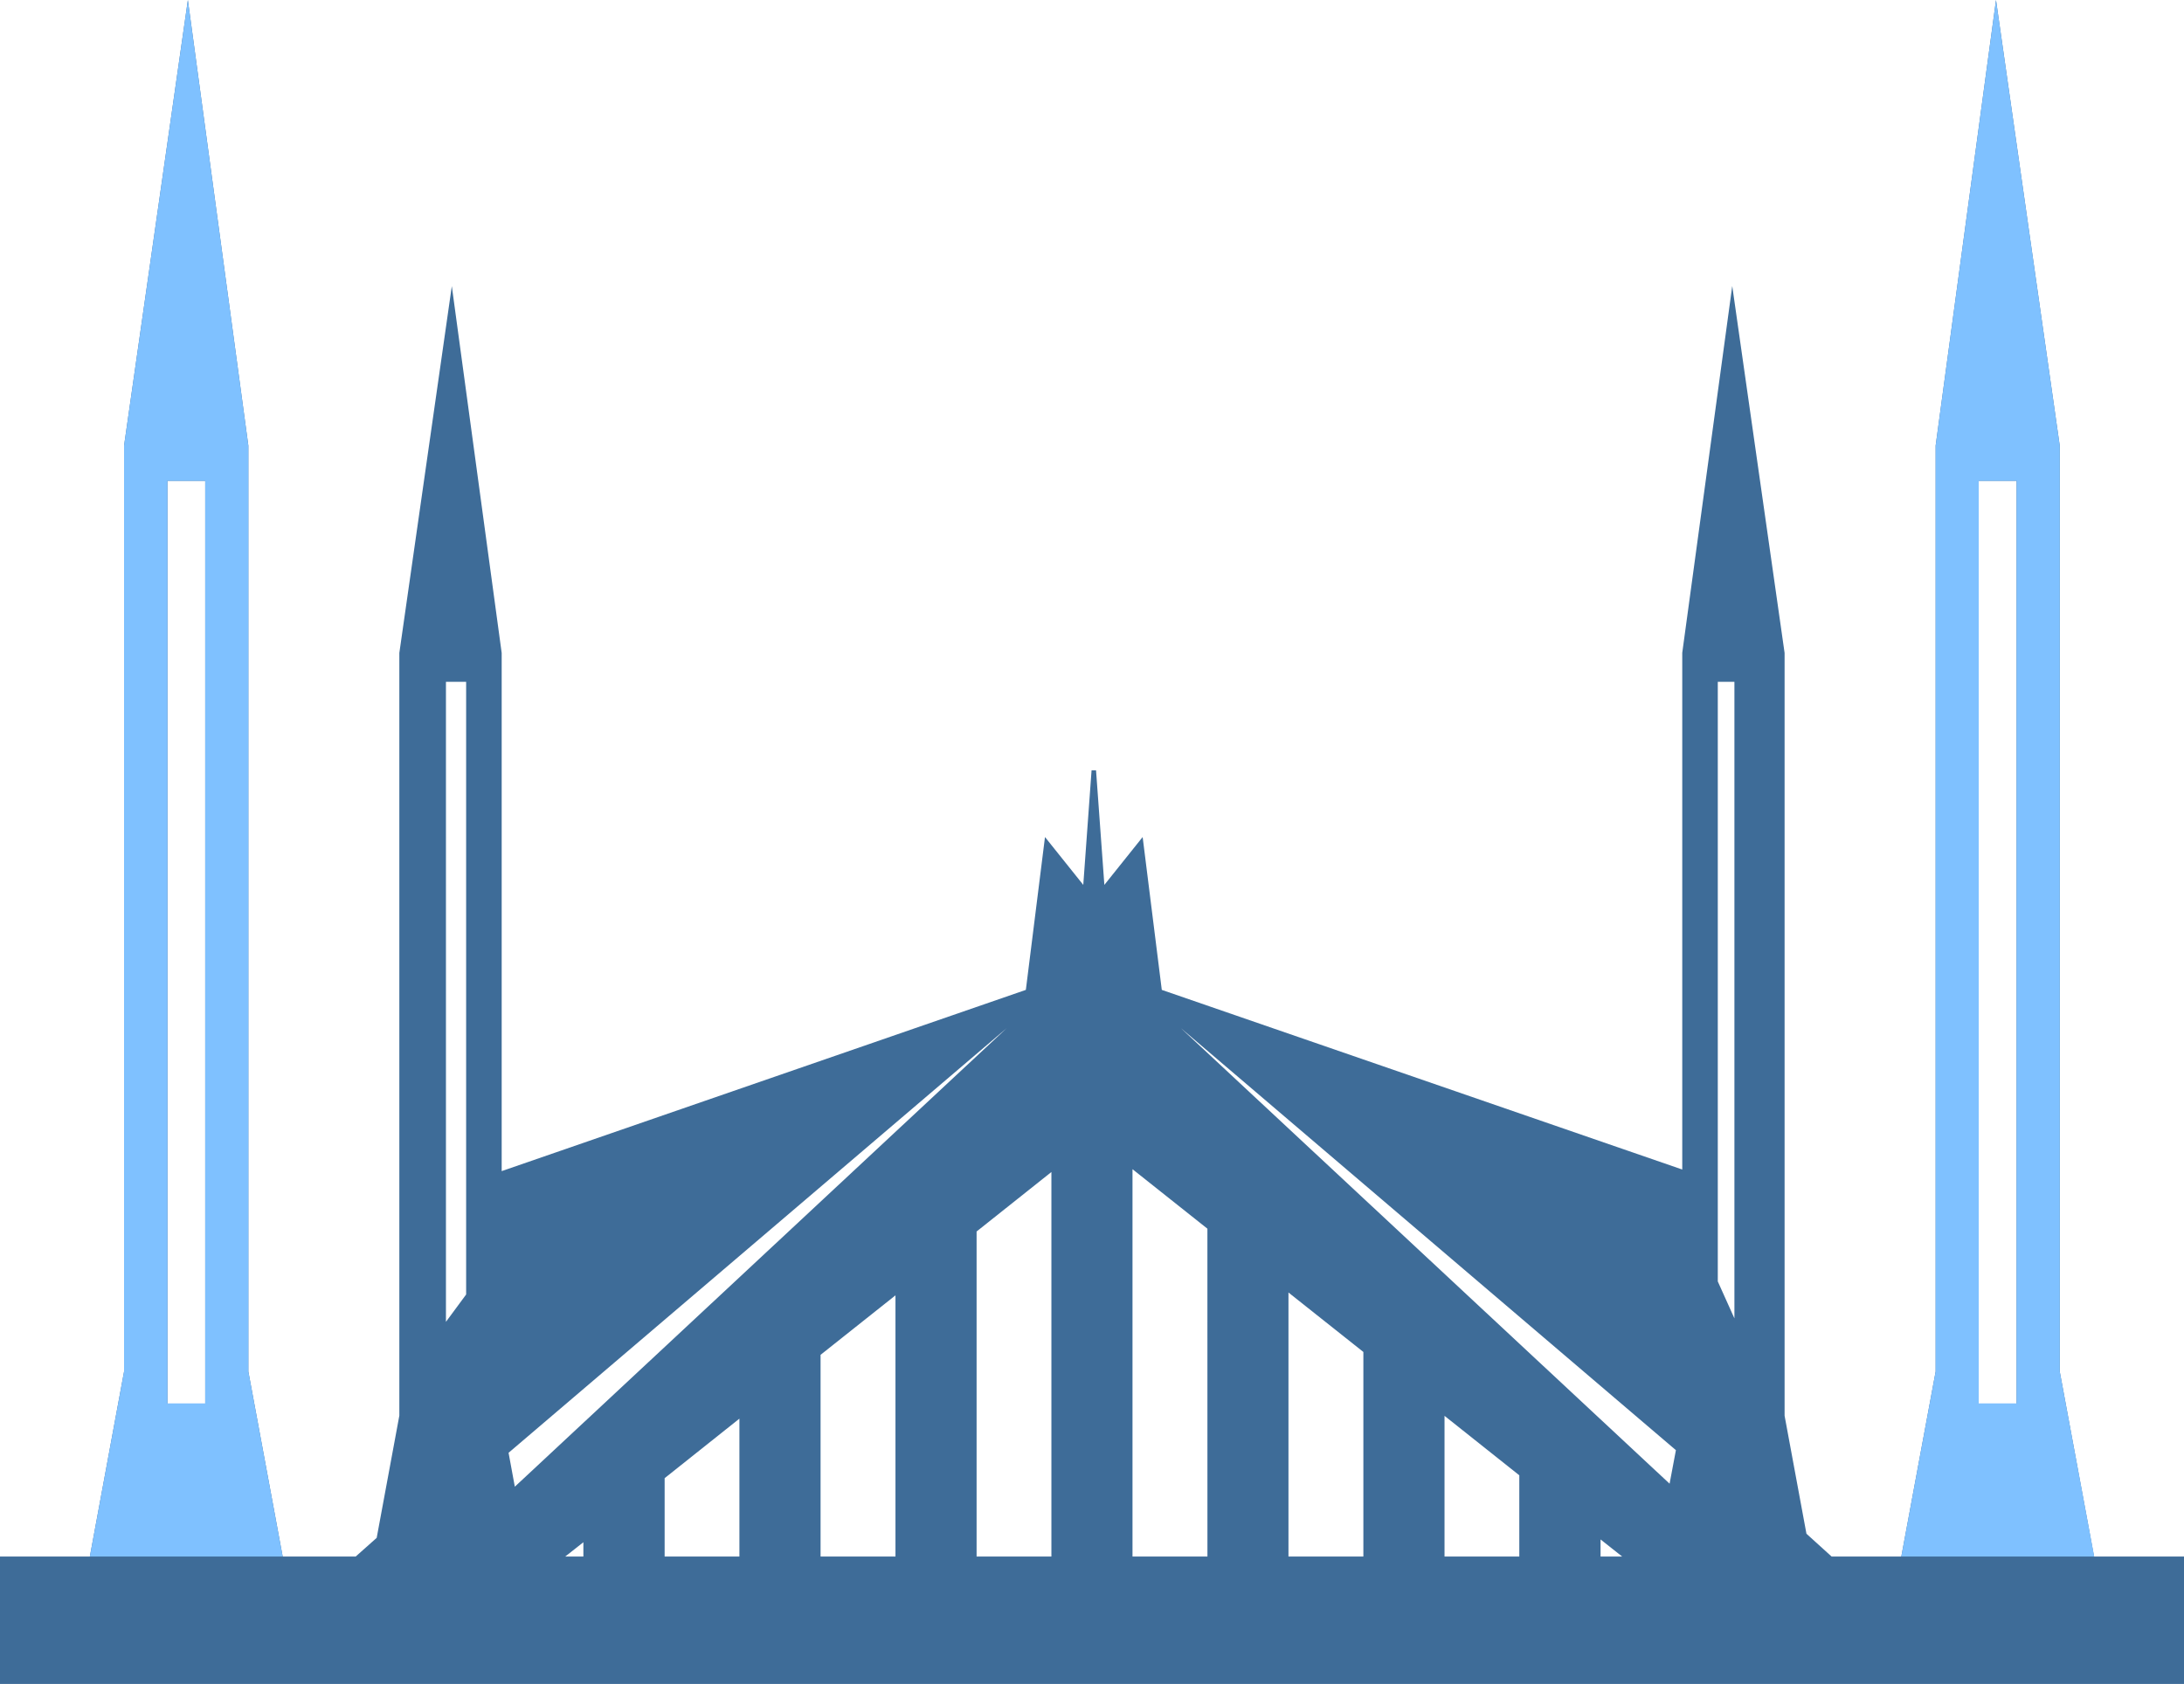<svg xmlns="http://www.w3.org/2000/svg" viewBox="0 0 684.61 527.95"><defs><style>.cls-1{fill:#3e6c98;}.cls-2{fill:#7fc1ff;}</style></defs><g id="Layer_2" data-name="Layer 2"><g id="Layer_1-2" data-name="Layer 1"><path class="cls-1" d="M656.42,488,645.66,430V139.71L625.68,0,606.76,139.71V430L596,488H574.14l-7.88-7.14-6.85-37V204.71L543,89.67l-15.67,115v162L364.18,310.35l-6-47.92-12,15-2.61-35.92h-1.4l-2.6,35.92-12-15-6,47.92L157.26,367.17V204.71l-15.63-115-16.45,115V443.83l-7.1,38.32L111.5,488H88.61L77.85,430V139.71L58.89,0l-20,139.71V430L28.17,488H0v40H684.61V488ZM620.26,150.75h11.88V440.06H620.26Zm-567.78,0H64.33V440.06H52.48Zm93.64,255.1-6.33,8.58V213.76h6.33Zm13.3,49.63L315.56,322.35,161.38,466.11ZM182.87,488h-5.68l5.68-4.47Zm48.91,0H208.34V463.44l23.44-18.66Zm48.92,0H257.22V424.77l23.48-18.65Zm48.88,0H306.13V386.1l23.45-18.65Zm48.91,0H355V366.57l23.48,18.65Zm48.88,0H403.89V405.23l23.48,18.64Zm48.88,0H452.81V443.9l23.44,18.64Zm25.47,0v-5.35l6.76,5.35Zm21.64-22.83L370.17,322.35,525.34,454.66Zm20.32-51.83-5.21-11.58v-188h5.21Z"/><path class="cls-2" d="M77.85,430V139.71L58.89,0l-20,139.71V430L28.17,488H88.61Zm-13.52,10H52.48V150.75H64.33Z"/><path class="cls-2" d="M645.66,430V139.71L625.68,0,606.76,139.71V430L596,488h60.46Zm-13.52,10H620.26V150.75h11.88Z"/></g></g></svg>